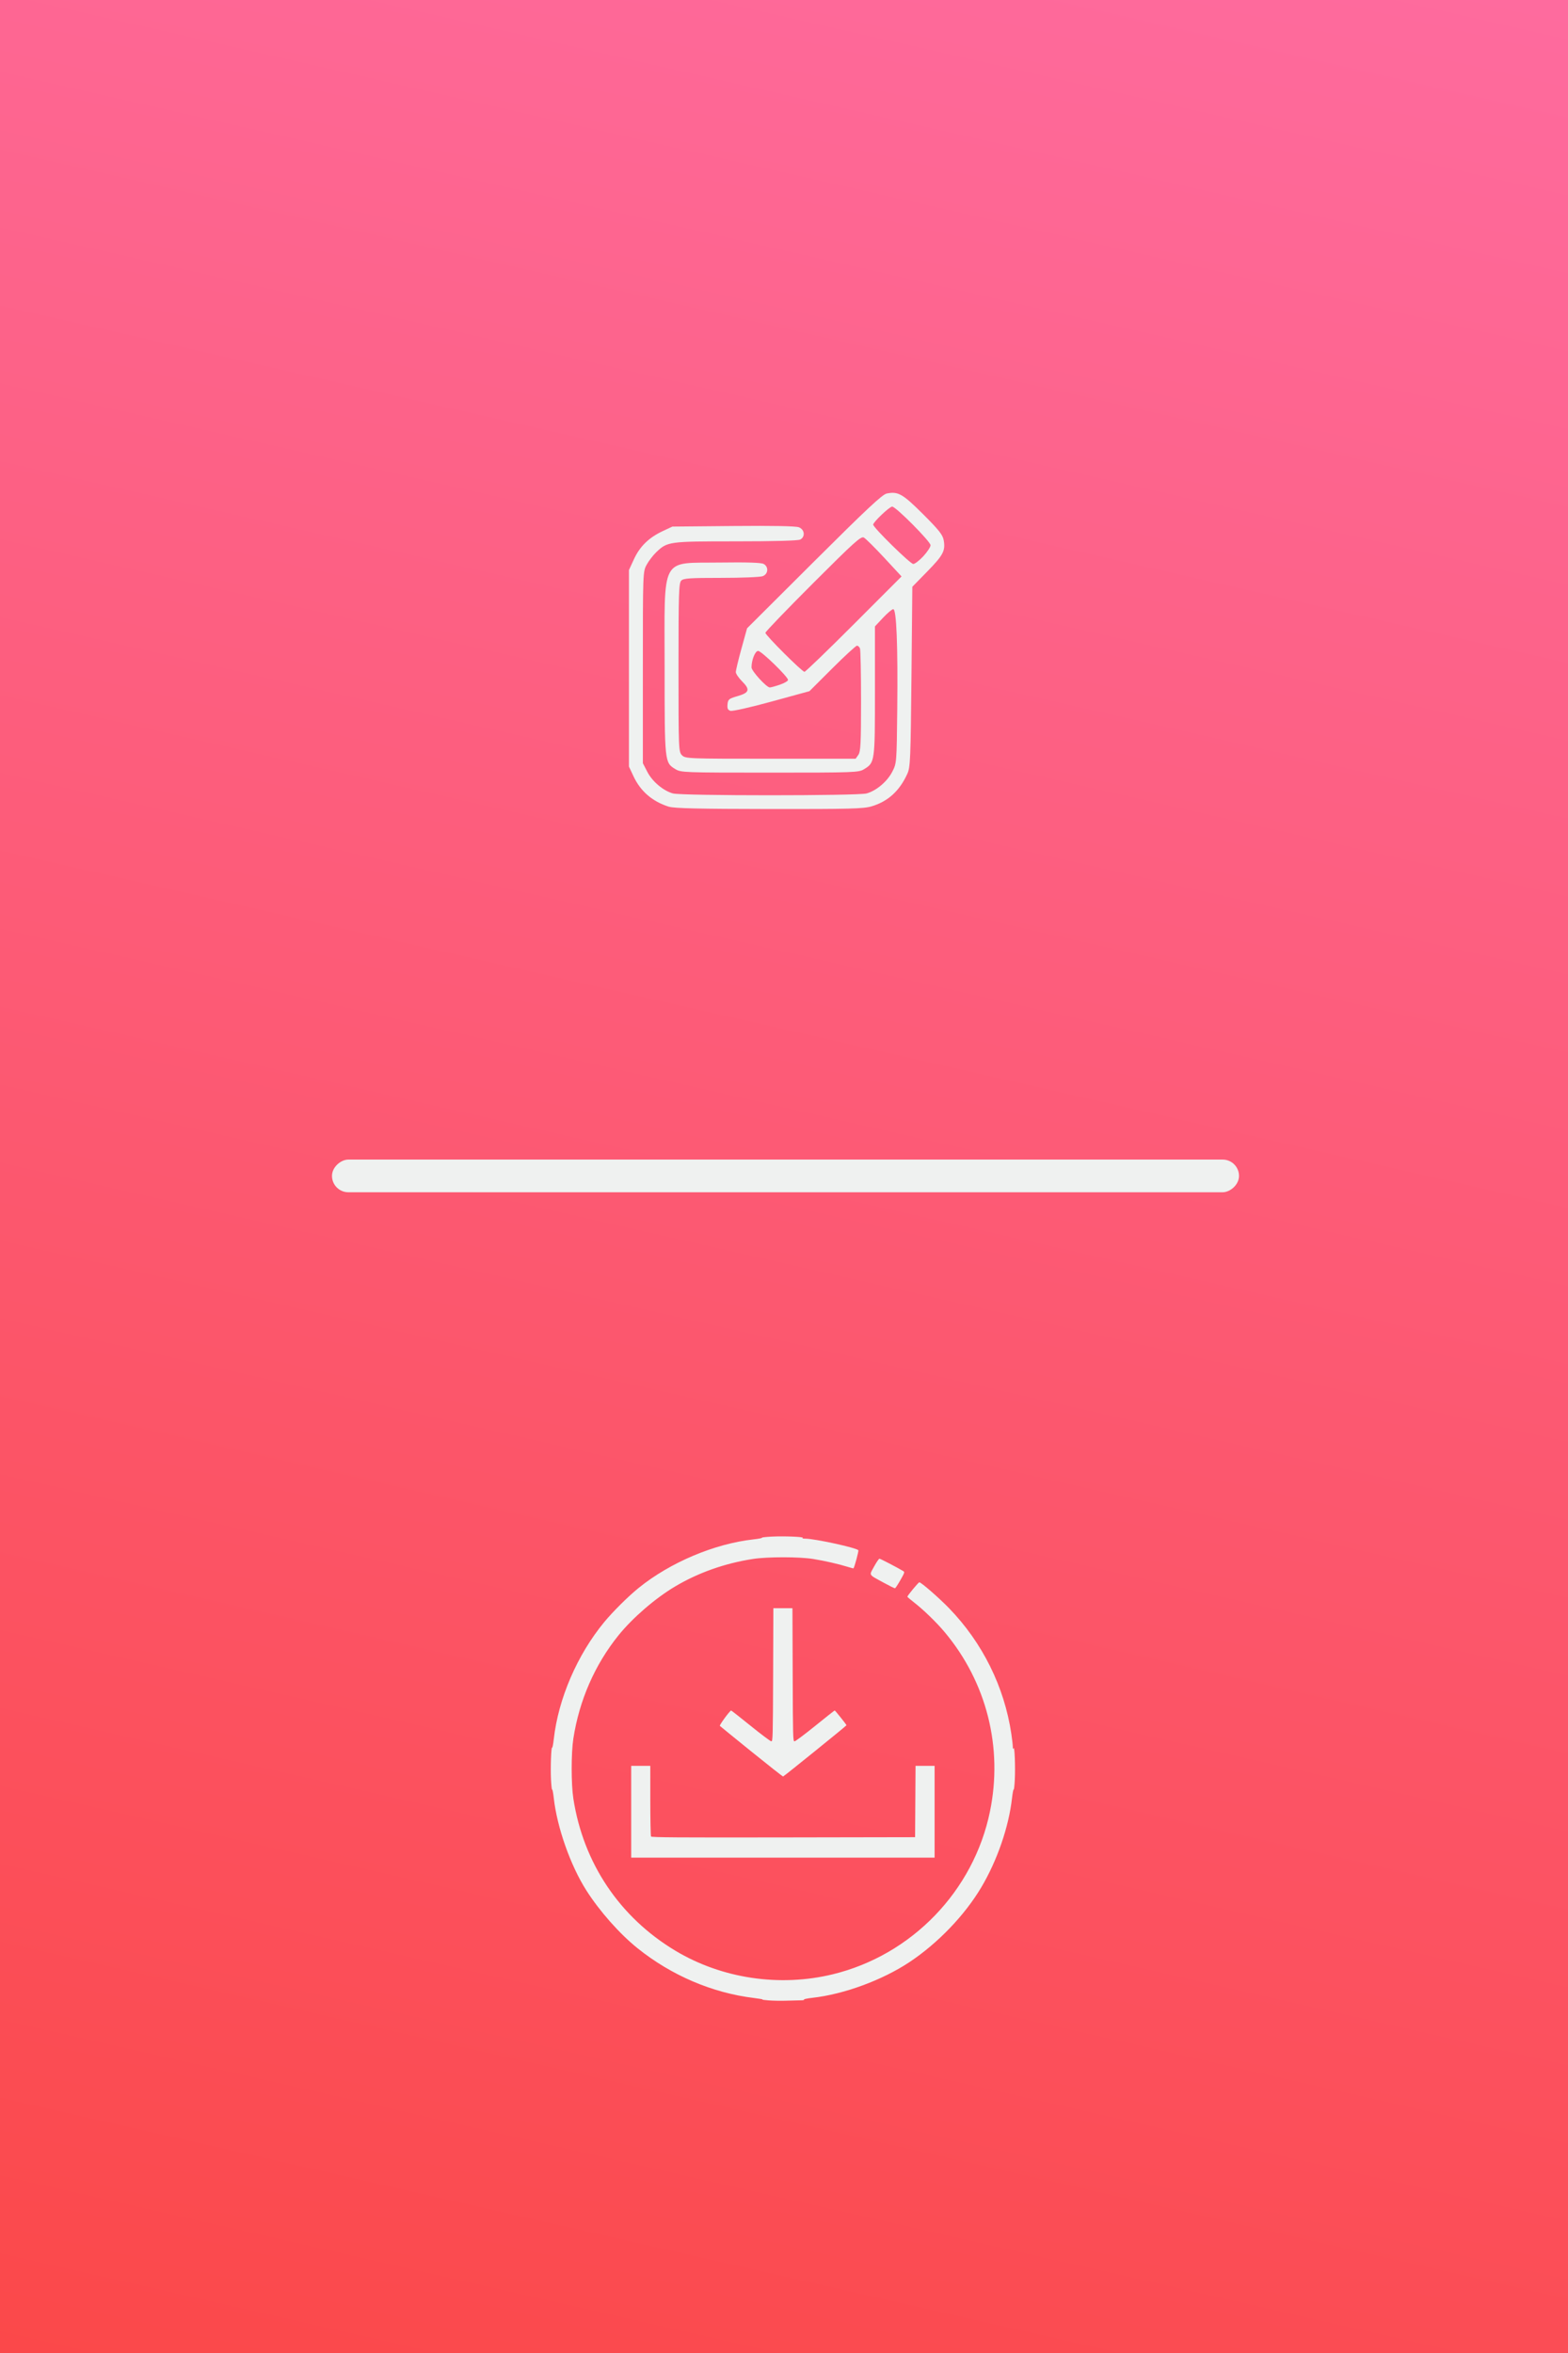 <?xml version="1.0" encoding="UTF-8" standalone="no"?>
<!-- Created with Inkscape (http://www.inkscape.org/) -->

<svg
   xmlns:dc="http://purl.org/dc/elements/1.1/"
   xmlns:cc="http://creativecommons.org/ns#"
   xmlns:rdf="http://www.w3.org/1999/02/22-rdf-syntax-ns#"
   xmlns:svg="http://www.w3.org/2000/svg"
   xmlns="http://www.w3.org/2000/svg"
   xmlns:xlink="http://www.w3.org/1999/xlink"
   xmlns:sodipodi="http://sodipodi.sourceforge.net/DTD/sodipodi-0.dtd"
   xmlns:inkscape="http://www.inkscape.org/namespaces/inkscape"
   width="480"
   height="720"
   viewBox="0 0 127 190.5"
   version="1.1"
   id="svg2344"
   inkscape:version="0.92.5 (2060ec1f9f, 2020-04-08)"
   sodipodi:docname="hoverBottom.svg">
  <rect x="0" y="0" width="127" height="190.5" fill="#333333" stroke="none"/>
  <defs
     id="defs2338">
    <linearGradient
       inkscape:collect="always"
       id="linearGradient2932">
      <stop
         style="stop-color:#000000;stop-opacity:0.305"
         offset="0"
         id="stop2928" />
      <stop
         style="stop-color:#ff76b9;stop-opacity:0;"
         offset="1"
         id="stop2930" />
    </linearGradient>
    <linearGradient
       inkscape:collect="always"
       id="linearGradient2903">
      <stop
         style="stop-color:#fb4849;stop-opacity:1"
         offset="0"
         id="stop2899" />
      <stop
         style="stop-color:#ff76b9;stop-opacity:1"
         offset="1"
         id="stop2901" />
    </linearGradient>
    <linearGradient
       inkscape:collect="always"
       xlink:href="#linearGradient2903"
       id="linearGradient2905"
       x1="42.763"
       y1="308.123"
       x2="105.618"
       y2="32.301"
       gradientUnits="userSpaceOnUse" />
    <linearGradient
       inkscape:collect="always"
       xlink:href="#linearGradient2932"
       id="linearGradient2934"
       x1="0"
       y1="201.75"
       x2="15.502"
       y2="201.75"
       gradientUnits="userSpaceOnUse"
       gradientTransform="translate(-18.976,-1.871)" />
  </defs>
  <sodipodi:namedview
     id="base"
     pagecolor="#ffffff"
     bordercolor="#666666"
     borderopacity="1.0"
     inkscape:pageopacity="0.0"
     inkscape:pageshadow="2"
     inkscape:zoom="0.9899495"
     inkscape:cx="126.99591"
     inkscape:cy="212.51539"
     inkscape:document-units="mm"
     inkscape:current-layer="layer1"
     showgrid="false"
     units="px"
     showguides="true"
     inkscape:guide-bbox="true"
     inkscape:window-width="960"
     inkscape:window-height="1016"
     inkscape:window-x="960"
     inkscape:window-y="27"
     inkscape:window-maximized="0"
     objecttolerance="1"
     gridtolerance="1"
     guidetolerance="1">
    <sodipodi:guide
       position="-130.024,190.5"
       orientation="0,1"
       id="guide2889"
       inkscape:locked="false"
       inkscape:label=""
       inkscape:color="rgb(0,0,255)" />
    <sodipodi:guide
       position="-81.784,0"
       orientation="0,1"
       id="guide2891"
       inkscape:locked="false"
       inkscape:label=""
       inkscape:color="rgb(0,0,255)" />
    <sodipodi:guide
       position="0,-68.956"
       orientation="1,0"
       id="guide2893"
       inkscape:locked="false"
       inkscape:label=""
       inkscape:color="rgb(0,0,255)" />
    <sodipodi:guide
       position="127,-59.334"
       orientation="1,0"
       id="guide2895"
       inkscape:locked="false"
       inkscape:label=""
       inkscape:color="rgb(0,0,255)" />
    <sodipodi:guide
       position="63.5,200.987"
       orientation="1,0"
       id="guide845"
       inkscape:locked="false"
       inkscape:label=""
       inkscape:color="rgb(0,0,255)" />
    <sodipodi:guide
       position="-83.923,95.25"
       orientation="0,1"
       id="guide847"
       inkscape:locked="false"
       inkscape:label=""
       inkscape:color="rgb(0,0,255)" />
    <sodipodi:guide
       position="-26.46,47.625"
       orientation="0,1"
       id="guide1027"
       inkscape:locked="false"
       inkscape:label=""
       inkscape:color="rgb(0,0,255)" />
    <sodipodi:guide
       position="-14.967,520"
       orientation="0,1"
       id="guide1029"
       inkscape:locked="false"
       inkscape:label=""
       inkscape:color="rgb(0,0,255)" />
    <sodipodi:guide
       position="-17.907,137.583"
       orientation="0,1"
       id="guide1031"
       inkscape:locked="false"
       inkscape:label=""
       inkscape:color="rgb(0,0,255)" />
  </sodipodi:namedview>
  <g
     inkscape:label="Layer 1"
     inkscape:groupmode="layer"
     id="layer1"
     transform="translate(0,-106.5)">
    <rect
       style="fill:url(#linearGradient2905);fill-opacity:1;stroke:none;stroke-width:2.646;stroke-miterlimit:4;stroke-dasharray:none;stroke-opacity:1"
       id="rect2897"
       width="127"
       height="190.5"
       x="0"
       y="106.5"
       ry="0" />
    <rect
       style="fill:url(#linearGradient2934);fill-opacity:1;stroke:none;stroke-width:2.646;stroke-miterlimit:4;stroke-dasharray:none;stroke-opacity:1"
       id="rect2926"
       width="11.76"
       height="190.5"
       x="-18.976"
       y="104.629"
       ry="0" />
    <g
       id="g823"
       transform="translate(53.571,-85.292)">
      <rect
         transform="rotate(90)"
         ry="1.323"
         y="-46.782"
         x="285.672"
         height="73.463"
         width="2.646"
         id="rect2296-8"
         style="fill:#eff1f0;fill-opacity:1;stroke:none;stroke-width:8.291;stroke-miterlimit:4;stroke-dasharray:none;stroke-opacity:1" />
    </g>
    <path
       inkscape:connector-curvature="0"
       id="path851"
       d="m 54.18,171.815 c -1.343,-0.425 -2.297,-1.245 -2.871,-2.469 l -0.368,-0.784 v -7.955 -7.955 l 0.407,-0.882 c 0.476,-1.031 1.207,-1.745 2.321,-2.267 l 0.791,-0.371 4.928,-0.046 c 3.209,-0.03 5.063,0.006 5.315,0.102 0.469,0.179 0.537,0.768 0.115,0.994 -0.173,0.092 -2.077,0.146 -5.214,0.146 -5.448,0 -5.547,0.014 -6.458,0.887 -0.258,0.248 -0.607,0.704 -0.774,1.014 -0.302,0.558 -0.304,0.637 -0.304,8.311 v 7.747 l 0.36,0.699 c 0.405,0.787 1.289,1.533 2.073,1.751 0.713,0.198 14.979,0.198 15.692,0 0.784,-0.218 1.668,-0.964 2.073,-1.751 0.359,-0.698 0.36,-0.701 0.406,-5.067 0.055,-5.178 -0.061,-8.1 -0.323,-8.1 -0.098,0 -0.471,0.314 -0.83,0.698 l -0.653,0.698 v 5.222 c 0,5.767 -0.005,5.803 -0.887,6.341 -0.432,0.263 -0.757,0.275 -7.631,0.275 -6.954,0 -7.195,-0.009 -7.647,-0.284 -0.872,-0.532 -0.872,-0.524 -0.871,-8.264 6.92e-4,-9.149 -0.404,-8.393 4.525,-8.462 2.145,-0.03 3.297,0.007 3.491,0.111 0.426,0.228 0.384,0.821 -0.071,0.994 -0.199,0.075 -1.715,0.137 -3.369,0.137 -2.547,0 -3.042,0.034 -3.229,0.221 -0.195,0.195 -0.221,1.029 -0.221,7.04 0,6.631 0.008,6.826 0.282,7.1 0.274,0.274 0.469,0.282 7.173,0.282 h 6.891 l 0.219,-0.313 c 0.186,-0.266 0.219,-0.924 0.219,-4.353 0,-2.222 -0.038,-4.14 -0.085,-4.263 -0.047,-0.122 -0.157,-0.223 -0.245,-0.223 -0.087,0 -0.989,0.829 -2.004,1.841 l -1.845,1.841 -3.062,0.839 c -1.739,0.477 -3.182,0.801 -3.339,0.751 -0.212,-0.067 -0.267,-0.192 -0.234,-0.528 0.039,-0.402 0.11,-0.459 0.817,-0.663 0.955,-0.275 1.031,-0.527 0.362,-1.196 -0.276,-0.276 -0.504,-0.611 -0.507,-0.744 -0.002,-0.133 0.201,-0.986 0.453,-1.896 l 0.458,-1.654 5.425,-5.406 c 4.26,-4.245 5.523,-5.427 5.883,-5.503 0.917,-0.194 1.29,0.018 2.944,1.667 1.27,1.267 1.59,1.668 1.67,2.094 0.161,0.858 -0.029,1.224 -1.315,2.538 l -1.222,1.249 -0.07,7.276 c -0.064,6.606 -0.094,7.328 -0.323,7.84 -0.63,1.402 -1.57,2.263 -2.907,2.66 -0.662,0.197 -1.764,0.225 -8.305,0.217 -5.669,-0.007 -7.682,-0.054 -8.105,-0.188 z m 8.986,-9.883 c 0.362,-0.123 0.659,-0.296 0.659,-0.384 0,-0.258 -2.153,-2.348 -2.419,-2.348 -0.243,0 -0.535,0.727 -0.537,1.333 -8.52e-4,0.292 1.215,1.624 1.482,1.624 0.086,0 0.453,-0.101 0.815,-0.224 z m 5.997,-4.903 3.858,-3.86 -1.394,-1.503 c -0.767,-0.827 -1.514,-1.567 -1.661,-1.646 -0.232,-0.124 -0.777,0.367 -4.12,3.708 -2.119,2.118 -3.853,3.92 -3.853,4.005 0,0.194 2.971,3.157 3.166,3.157 0.08,0 1.881,-1.737 4.003,-3.86 z m 5.626,-5.5 c 0.32,-0.347 0.581,-0.747 0.581,-0.888 0,-0.294 -2.815,-3.127 -3.107,-3.127 -0.216,0 -1.539,1.255 -1.539,1.459 0,0.238 3.005,3.187 3.247,3.187 0.13,0 0.498,-0.284 0.818,-0.63 z"
       style="fill:#eff1f0;fill-opacity:1;stroke-width:0.141" />
    <path
       inkscape:connector-curvature="0"
       id="path1003"
       d="m 62.271,268.454 c -0.364,-0.028 -0.596,-0.061 -0.515,-0.072 0.081,-0.012 -0.225,-0.067 -0.68,-0.122 -3.374,-0.409 -6.685,-1.822 -9.438,-4.029 -1.447,-1.16 -3.074,-2.997 -4.148,-4.684 -1.285,-2.018 -2.371,-5.094 -2.636,-7.467 -0.047,-0.424 -0.108,-0.737 -0.134,-0.695 -0.026,0.042 -0.067,-0.323 -0.092,-0.81 -0.048,-0.956 0.014,-2.71 0.092,-2.585 0.026,0.042 0.086,-0.27 0.134,-0.695 0.365,-3.265 1.903,-6.829 4.087,-9.472 0.712,-0.861 1.952,-2.091 2.798,-2.773 2.547,-2.056 6.126,-3.568 9.281,-3.92 0.424,-0.047 0.737,-0.108 0.695,-0.134 -0.042,-0.026 0.314,-0.067 0.792,-0.091 1.031,-0.051 2.65,0.016 2.51,0.104 -0.061,0.038 0.018,0.062 0.21,0.062 0.773,0.003 4.099,0.727 4.296,0.936 0.044,0.047 -0.317,1.389 -0.395,1.467 -0.011,0.011 -0.234,-0.047 -0.496,-0.129 -0.695,-0.218 -1.832,-0.477 -2.756,-0.628 -1.132,-0.185 -3.711,-0.186 -4.893,-0.003 -2.28,0.353 -4.432,1.115 -6.313,2.234 -1.601,0.953 -3.429,2.531 -4.573,3.948 -1.915,2.372 -3.18,5.263 -3.658,8.362 -0.181,1.175 -0.181,3.681 0,4.856 0.807,5.228 3.757,9.62 8.278,12.325 3.76,2.25 8.434,2.947 12.74,1.899 6.393,-1.556 11.401,-6.74 12.725,-13.175 1.066,-5.183 -0.265,-10.461 -3.663,-14.519 -0.667,-0.797 -1.724,-1.821 -2.5,-2.422 -0.287,-0.223 -0.524,-0.425 -0.525,-0.45 -0.005,-0.084 0.892,-1.168 0.967,-1.168 0.151,0 1.595,1.259 2.415,2.105 2.703,2.791 4.469,6.352 5.037,10.163 0.062,0.414 0.115,0.878 0.118,1.03 0.004,0.208 0.019,0.241 0.062,0.132 0.085,-0.216 0.154,1.509 0.102,2.54 -0.025,0.488 -0.066,0.853 -0.092,0.81 -0.026,-0.042 -0.086,0.27 -0.134,0.695 -0.26,2.326 -1.203,5.059 -2.494,7.229 -1.344,2.259 -3.507,4.51 -5.8,6.038 -2.196,1.463 -5.32,2.613 -7.871,2.898 -0.432,0.048 -0.731,0.112 -0.681,0.144 0.051,0.032 -0.074,0.058 -0.284,0.059 -0.206,5.9e-4 -0.719,0.014 -1.14,0.029 -0.421,0.015 -1.064,0.005 -1.428,-0.023 z M 51.124,253.182 v -3.716 h 0.773 0.773 l 0.001,2.814 c 5.88e-4,1.548 0.027,2.856 0.06,2.906 0.047,0.073 2.24,0.088 10.722,0.073 l 10.664,-0.019 0.019,-2.888 0.019,-2.888 h 0.772 0.772 v 3.716 3.716 H 63.412 51.124 Z m 9.749,-4.865 c -1.376,-1.112 -2.531,-2.052 -2.568,-2.088 -0.058,-0.057 0.806,-1.234 0.914,-1.246 0.021,-0.001 0.733,0.558 1.582,1.244 0.849,0.687 1.601,1.25 1.671,1.251 0.121,0.001 0.129,-0.318 0.147,-5.387 l 0.019,-5.389 h 0.773 0.773 l 0.019,5.389 c 0.018,5.074 0.026,5.389 0.147,5.389 0.071,0 0.824,-0.562 1.673,-1.249 0.85,-0.687 1.561,-1.25 1.582,-1.251 0.042,-10e-4 0.956,1.143 0.956,1.198 0,0.043 -5.057,4.129 -5.133,4.148 -0.03,0.008 -1.179,-0.897 -2.555,-2.009 z m 10.705,-13.679 c -1.273,-0.696 -1.19,-0.559 -0.782,-1.308 0.191,-0.351 0.388,-0.638 0.436,-0.637 0.074,9.6e-4 1.481,0.733 1.925,1.002 0.13,0.079 0.117,0.121 -0.23,0.732 -0.203,0.356 -0.399,0.654 -0.436,0.661 -0.037,0.008 -0.448,-0.195 -0.914,-0.45 z"
       style="fill:#eff1f0;fill-opacity:1;stroke-width:0.074" />
  </g>
</svg>
